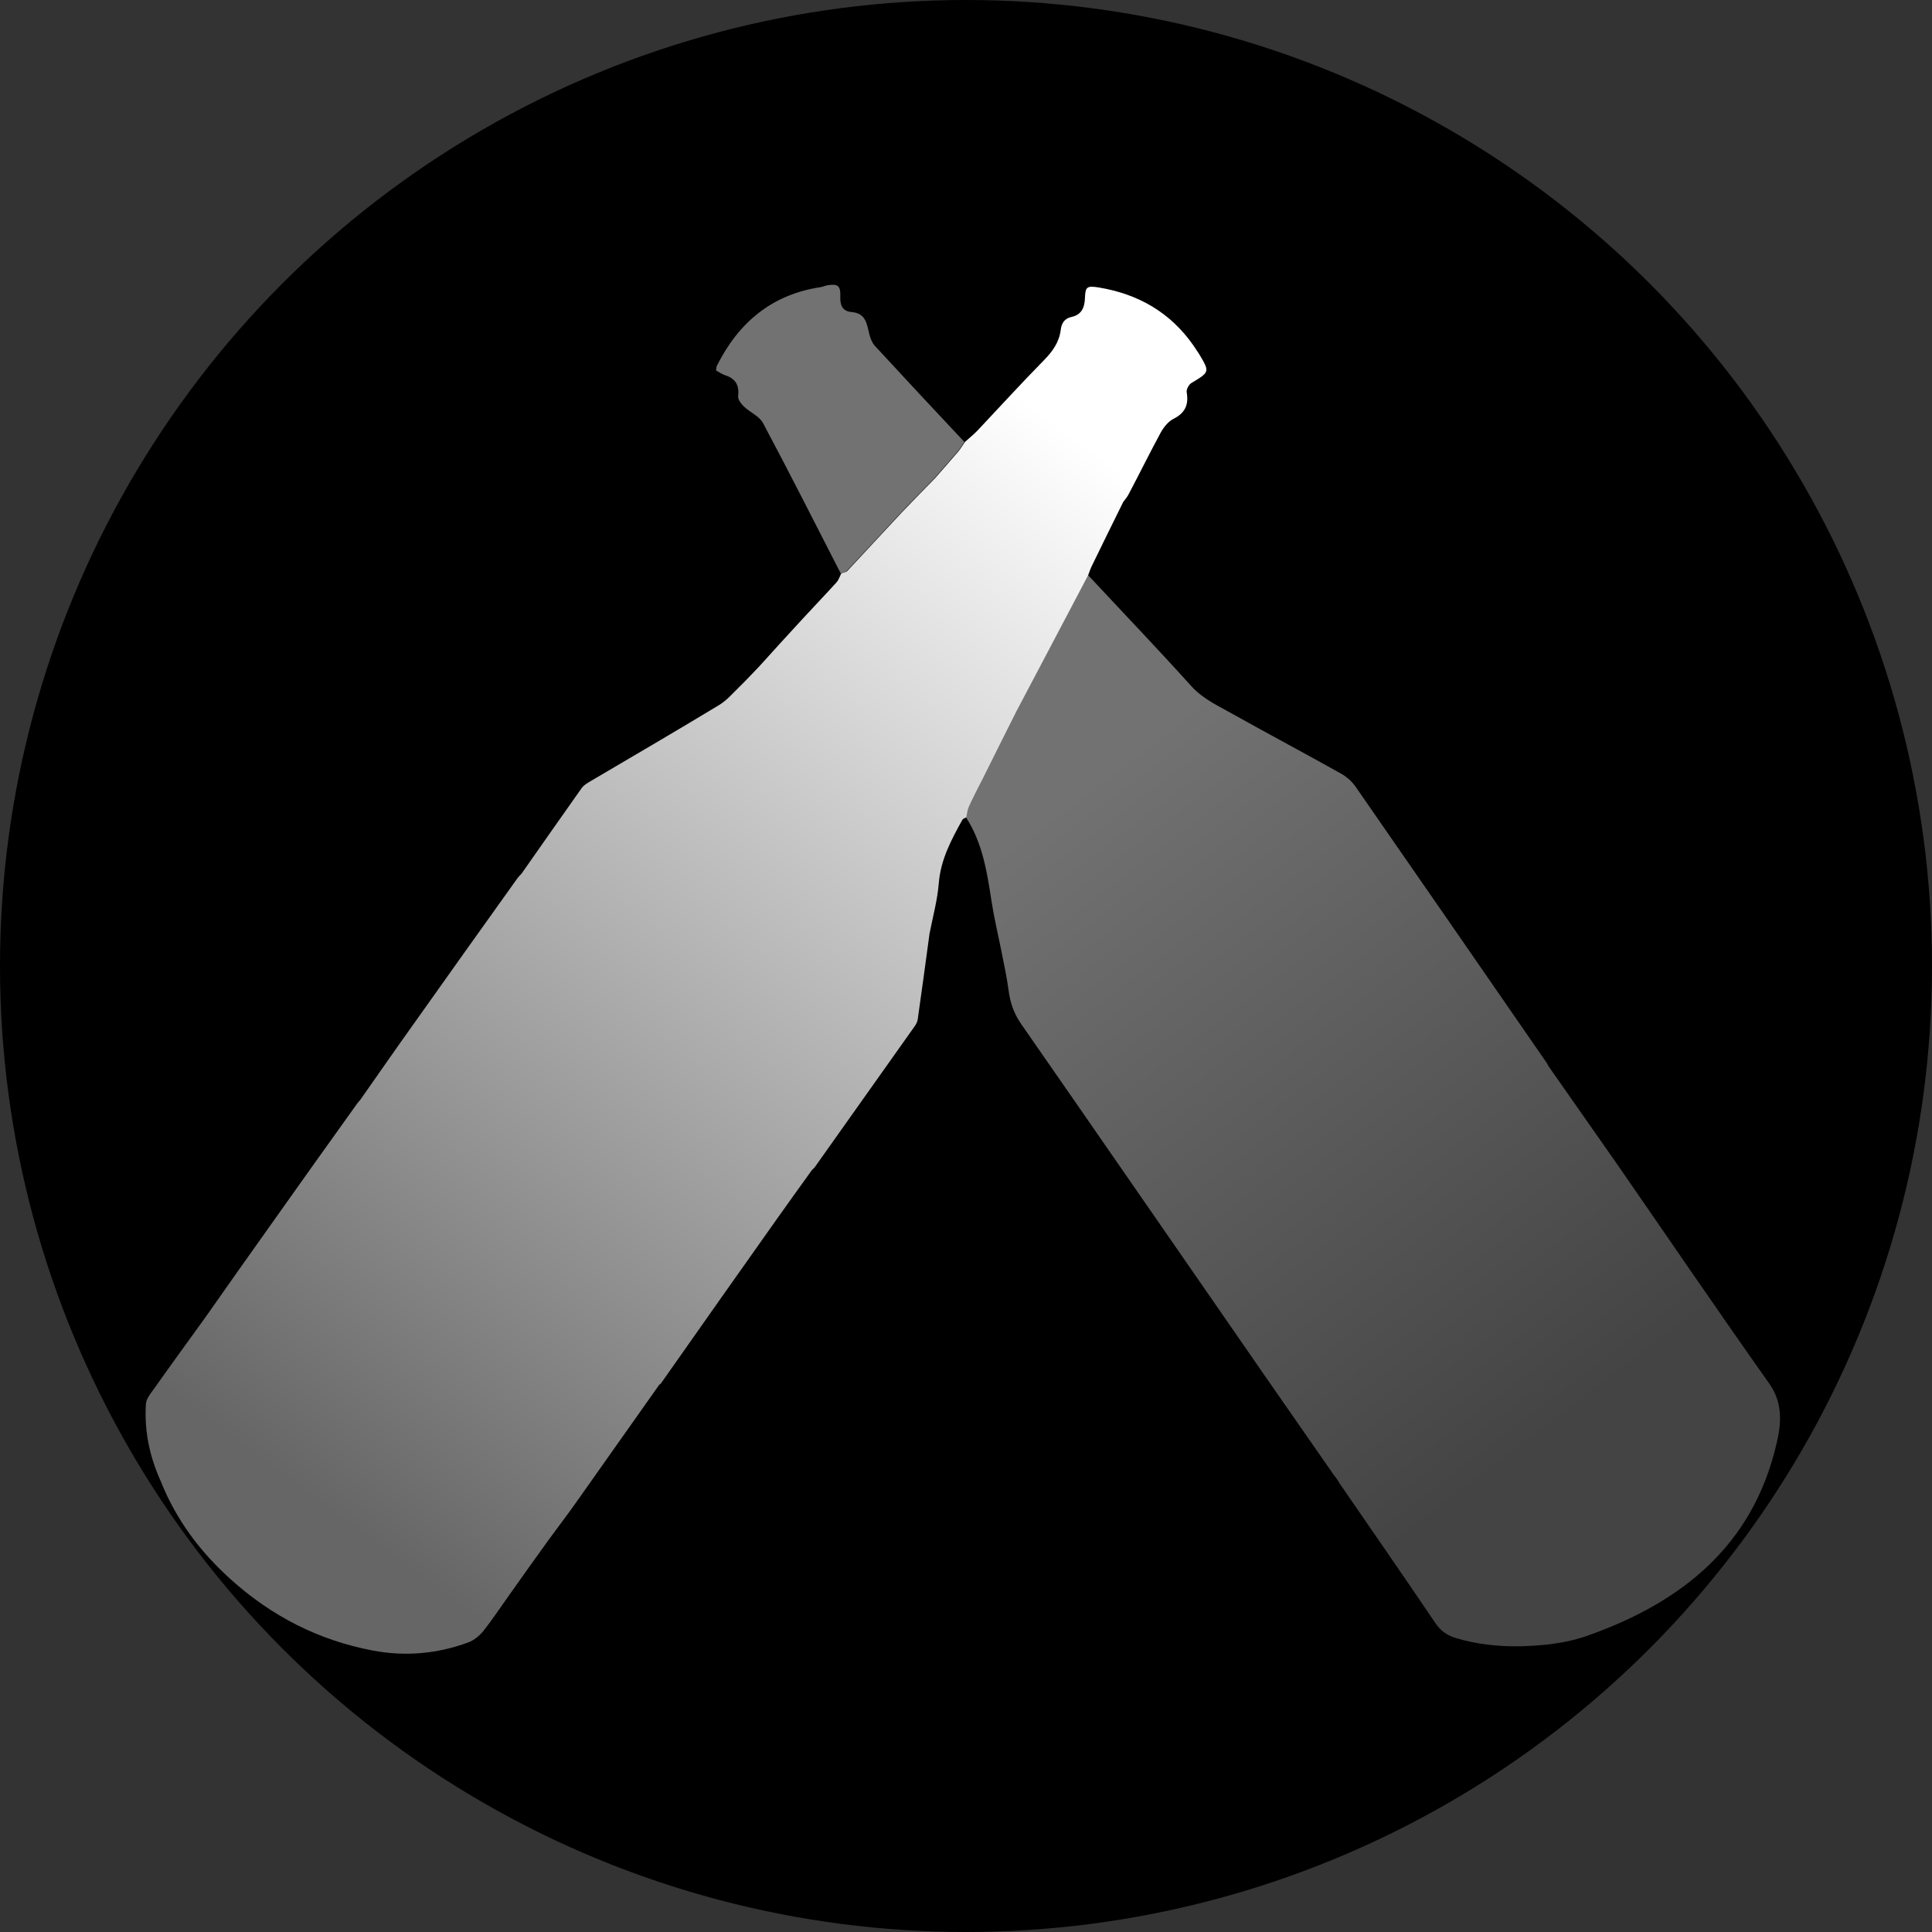 <?xml version="1.0" encoding="UTF-8"?>
<svg id="_Слой_1" data-name="Слой 1" xmlns="http://www.w3.org/2000/svg" xmlns:xlink="http://www.w3.org/1999/xlink" viewBox="0 0 998.298 998.298">
  <rect x="0" y="0" width="998.298" height="998.298" fill="#333333" stroke="none"/>
  <defs>
    <style>
      .cls-1 {fill: url(#_Безымянный_градиент_4);}
      .cls-1, .cls-2, .cls-3, .cls-4, .cls-5, .cls-6 {stroke-width: 0px;}
      .cls-2 {fill: #727272;}
      .cls-3 {fill: #824f2a;}
      .cls-5 {fill: #7a4b27;}
      .cls-6 {fill: url(#_Безымянный_градиент_6);}
    </style>
    <linearGradient id="_Безымянный_градиент_6" data-name="Безымянный градиент 6" x1="557.789" y1="489.941" x2="806.988" y2="817.125" gradientTransform="translate(0 -81.702)" gradientUnits="userSpaceOnUse">
      <stop offset="0" stop-color="#727272"/>
      <stop offset="1" stop-color="#444"/>
    </linearGradient>
    <linearGradient id="_Безымянный_градиент_4" data-name="Безымянный градиент 4" x1="565.469" y1="314.683" x2="163.472" y2="857.588" gradientTransform="translate(0 -81.702)" gradientUnits="userSpaceOnUse">
      <stop offset="0" stop-color="#fff"/>
      <stop offset="1" stop-color="#666"/>
    </linearGradient>
  </defs>
  <circle class="cls-4" cx="499.149" cy="499.149" r="499.149"/>
  <g>
    <path class="cls-6" d="m918,745.855c-12.3,53.1-49.4,82.4-98.2,99.5-10.9,3.8-22.5,5-34.3,5.3-11.4.2-22.3-1-33.1-4.2-4.5-1.4-7.8-3.5-10.6-7.6-16.4-24.3-33.1-48.3-49.7-72.5-.4-.7-.8-1.4-1.3-2.1-.9-1.2-1.8-2.4-2.7-3.6h0c.3-1.1.6-2.2.8-3.4-.2,1.1-.5,2.2-.8,3.3-14.7-21.2-29.5-42.3-44.1-63.5-38.9-56.1-77.6-112.2-116.6-168.3-3.7-5.4-5.5-11.1-6.3-17.4-.9-6.9-2.5-13.8-3.8-20.6-1.7-8.4-3.7-16.8-5-25.3-2.3-15.1-4.7-30.1-13.2-43.2.5-1.9.6-3.9,1.4-5.7,2.3-5,4.9-9.8,7.3-14.7,5.8-11.5,11.5-23,17.3-34.6,5.4-10.2,10.8-20.5,16.2-30.7,6.9-13.2,13.9-26.3,20.8-39.5,17.8,19.1,35.9,38,53.4,57.4,6.3,7,14.5,10.5,22.2,14.9,18.4,10.3,37.1,20.2,55.6,30.6,2.6,1.5,5.1,3.7,6.9,6.2,33,47.6,66,95.2,98.9,142.9.4.5.6,1.1.9,1.6.1.2.2.4.3.5,11.8,16.9,23.7,33.8,35.5,50.7,26.1,37.7,51.8,75.5,78.3,112.9,7.3,10.3,6.3,20.9,3.9,31.1Z"/>
    <path class="cls-5" d="m688.2,760.655c.3-1.1.6-2.2.8-3.3-.3,1.1-.5,2.2-.8,3.3h0Z"/>
    <path class="cls-3" d="m688.2,760.655c.3-1.1.6-2.2.8-3.3-.3,1.1-.5,2.2-.8,3.3h0Z"/>
    <path class="cls-2" d="m498.3,228.355c-1.1,1.6-2,3.3-3.3,4.8-4.1,4.8-8.2,9.4-12.3,14.1-5.8,5.9-11.6,11.8-17.3,17.8-9.3,10-18.5,20-27.9,30-.7.7-2,.8-3.1,1.2-13.3-25.9-26.4-51.9-40.1-77.6-1.9-3.6-6.8-5.6-9.9-8.6-1.5-1.4-3.2-3.7-3-5.4.7-5.8-1.5-9.1-6.8-10.8-1.5-.5-2.9-1.5-4.6-2.4.1-.8.1-1.7.4-2.4,11.2-22.4,28.4-36.9,53.7-40.7,1.1-.2,2.2-.7,3.3-.9,5.5-1,7,.2,6.8,5.8-.2,4.4,1.1,7.6,5.9,8,7.3.6,7.8,6.1,9.1,11.4.5,2.1,1.4,4.4,2.8,6,15.3,16.6,30.8,33.2,46.3,49.7Z"/>
    <path class="cls-1" d="m615.7,197.855c-1.4.8-2.8,3.4-2.5,4.9,1.1,6.5-.9,10.7-6.9,13.7-2.7,1.4-5,4.3-6.5,7-5.7,10.5-11,21.3-16.6,31.9-.7,1.4-1.8,2.7-2.8,4-5.4,10.9-10.8,21.9-16.1,32.8-.8,1.6-1.4,3.3-2,5-6.9,13.2-13.9,26.3-20.8,39.5-5.4,10.2-10.8,20.5-16.2,30.7-5.8,11.5-11.5,23-17.3,34.6-2.5,4.9-5,9.7-7.3,14.7-.8,1.7-1,3.8-1.4,5.7-.7.4-1.6.6-2,1.2-5.7,10.3-11.2,20.5-12.2,32.7-.7,8.8-3.1,17.5-4.8,26.2-2,14.8-4,29.6-6.1,44.3-.2,1.4-1,2.8-1.9,4-17.1,24.2-34.3,48.3-51.4,72.5-.4.5-1,.9-1.4,1.4-6.1,8.5-12.2,16.9-18.2,25.4-20,28.2-39.9,56.5-59.8,84.8-.2.3-.5.4-.8.6-14.4,20.3-28.7,40.7-43.1,61-4.6,6.5-9.4,12.8-14.1,19.2-6.8,9.4-13.5,18.8-20.2,28.3-4.5,6.3-8.8,12.8-13.6,18.9-2,2.4-4.8,4.7-7.7,5.8-16,5.9-32.5,7.4-49.4,4.2-28-5.3-52.3-17.8-73.4-36.8-15.8-14.2-28.2-30.8-36.1-50.6-5.8-12.8-8.6-26.1-7.7-40.1.2-2.1,1.6-4.3,3-6.1,9.2-13,18.6-25.9,27.9-38.8,11.2-15.9,22.4-31.9,33.7-47.7,14.8-20.9,29.7-41.8,44.6-62.6.5-.7,1.1-1.2,1.6-1.9,9-12.8,17.9-25.7,27-38.4,18-25.4,36.1-50.8,54.2-76.1.6-.8,1.3-1.5,2-2.2,10.4-14.8,20.7-29.6,31.2-44.4,1.1-1.5,3-2.6,4.7-3.6,22.1-13,44.2-25.9,66.2-39.2,4-2.4,7.2-6.2,10.7-9.6s6.7-6.9,10.1-10.4c7.6-8.4,15.2-16.8,22.9-25.1,5.6-6.1,11.4-12.1,17-18.3,1.2-1.3,1.7-3.1,2.5-4.7,1-.4,2.4-.5,3.1-1.2,9.3-9.9,18.5-20,27.9-30,5.7-6,11.5-11.9,17.3-17.8,4.1-4.7,8.3-9.4,12.3-14.1,1.2-1.5,2.2-3.2,3.3-4.8,2.2-2,4.5-3.8,6.5-5.9,11.4-12.1,22.6-24.4,34.3-36.3,4.5-4.6,7.9-9.3,8.7-15.7.4-3.4,1.9-5.9,5.6-6.7,5-1.1,6.7-4.6,6.9-9.5.2-6.2,1-6.7,7.3-5.7,20.3,3.4,36.9,12.9,48.8,30,.9,1.4,1.9,2.8,2.8,4.2,5.7,9.5,5.6,9.4-3.8,15.1Z"/>
    <path class="cls-5" d="m690.9,764.255c.4.7.8,1.4,1.3,2.1-.5-.7-.9-1.4-1.3-2.1Z"/>
  </g>
</svg>
